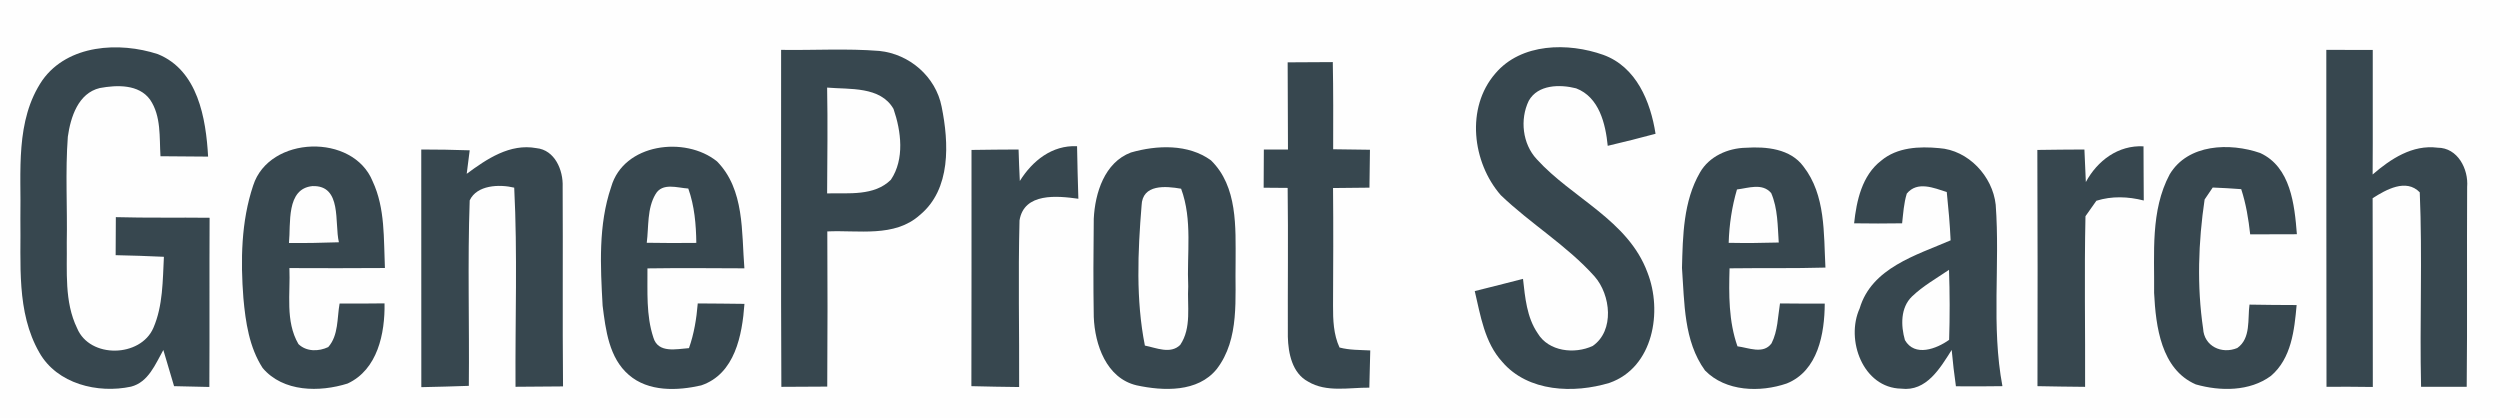 <?xml version="1.0" encoding="UTF-8" ?>
<!DOCTYPE svg PUBLIC "-//W3C//DTD SVG 1.1//EN" "http://www.w3.org/Graphics/SVG/1.1/DTD/svg11.dtd">
<svg width="401pt" height="67pt" viewBox="0 0 401 67" version="1.1" xmlns="http://www.w3.org/2000/svg">
<path fill="#fefefe" d=" M 0.00 0.00 L 401.00 0.00 L 401.00 67.00 L 0.00 67.00 L 0.00 0.00 Z" />
<path fill="#37474f" d=" M 6.82 12.84 C 10.92 7.12 19.14 6.67 25.31 8.68 C 31.75 11.29 33.04 18.99 33.38 25.12 C 30.83 25.11 28.29 25.08 25.74 25.06 C 25.55 22.01 25.88 18.64 24.07 15.98 C 22.25 13.48 18.73 13.62 16.01 14.12 C 12.53 14.95 11.32 18.81 10.88 21.93 C 10.46 27.58 10.82 33.26 10.71 38.93 C 10.78 43.51 10.30 48.40 12.37 52.65 C 14.40 57.54 22.54 57.35 24.60 52.60 C 26.15 49.02 26.09 45.01 26.29 41.19 C 23.71 41.08 21.13 40.97 18.55 40.93 C 18.57 38.90 18.58 36.86 18.58 34.83 C 23.59 34.97 28.61 34.87 33.62 34.93 C 33.57 43.98 33.63 53.02 33.58 62.07 C 31.69 62.03 29.81 61.98 27.92 61.94 C 27.36 60.00 26.77 58.07 26.20 56.14 C 24.92 58.40 23.81 61.31 21.01 62.02 C 15.68 63.16 9.15 61.58 6.31 56.55 C 2.57 50.03 3.39 42.23 3.27 35.02 C 3.42 27.58 2.38 19.34 6.82 12.84 Z" />
<path fill="#37474f" d=" M 125.29 8.00 C 130.54 8.08 135.81 7.75 141.06 8.17 C 145.89 8.67 150.10 12.30 151.04 17.12 C 152.21 22.91 152.57 30.35 147.54 34.49 C 143.48 38.14 137.67 36.88 132.70 37.12 C 132.74 45.42 132.75 53.71 132.69 62.01 C 130.23 62.02 127.78 62.03 125.33 62.05 C 125.24 44.04 125.31 26.02 125.29 8.00 Z" />
<path fill="#37474f" d=" M 239.84 11.80 C 244.00 6.87 251.54 6.80 257.17 8.80 C 262.47 10.72 264.75 16.30 265.55 21.46 C 263.01 22.15 260.44 22.78 257.88 23.39 C 257.53 19.85 256.51 15.58 252.81 14.17 C 250.23 13.51 246.68 13.54 245.21 16.17 C 243.77 19.15 244.20 23.08 246.49 25.53 C 252.16 31.79 261.14 35.31 264.24 43.68 C 266.71 49.92 265.21 58.94 258.17 61.41 C 252.47 63.14 245.10 62.90 240.95 58.03 C 238.12 54.92 237.48 50.63 236.55 46.69 C 239.13 46.04 241.72 45.40 244.29 44.73 C 244.63 47.72 244.89 50.89 246.64 53.45 C 248.40 56.40 252.57 56.84 255.47 55.49 C 259.00 53.05 258.37 47.28 255.76 44.33 C 251.32 39.37 245.50 35.89 240.72 31.30 C 236.15 26.05 235.09 17.29 239.84 11.80 Z" />
<path fill="#37474f" d=" M 373.14 8.00 C 375.62 8.00 378.11 8.00 380.59 8.01 C 380.57 14.67 380.62 21.33 380.57 27.99 C 383.46 25.49 386.96 23.17 390.99 23.69 C 394.22 23.69 395.97 27.13 395.73 30.00 C 395.67 40.68 395.77 51.36 395.66 62.04 C 393.22 62.04 390.78 62.04 388.34 62.04 C 388.10 51.65 388.57 41.24 388.13 30.85 C 385.93 28.58 382.72 30.43 380.57 31.79 C 380.61 41.88 380.58 51.98 380.60 62.07 C 378.12 62.04 375.64 62.02 373.17 62.04 C 373.14 44.03 373.15 26.02 373.14 8.00 Z" />
<path fill="#37474f" d=" M 206.54 10.00 C 208.95 9.98 211.36 9.98 213.78 9.96 C 213.87 14.61 213.85 19.28 213.84 23.94 C 215.80 23.97 217.77 24.00 219.74 24.02 C 219.71 26.05 219.68 28.07 219.66 30.10 C 217.71 30.11 215.76 30.13 213.82 30.16 C 213.88 36.45 213.85 42.74 213.82 49.04 C 213.81 51.30 213.89 53.65 214.86 55.74 C 216.47 56.17 218.14 56.12 219.79 56.21 C 219.73 58.20 219.68 60.19 219.64 62.18 C 216.38 62.15 212.77 62.98 209.82 61.21 C 207.26 59.85 206.64 56.67 206.57 54.03 C 206.54 46.07 206.64 38.10 206.54 30.14 C 205.26 30.13 203.97 30.12 202.69 30.11 C 202.71 28.07 202.72 26.03 202.72 23.99 C 203.69 23.99 205.62 23.98 206.59 23.98 C 206.58 19.32 206.56 14.66 206.54 10.00 Z" />
<path fill="#fefefe" d=" M 132.67 14.05 C 136.27 14.36 141.22 13.81 143.32 17.47 C 144.55 21.04 145.12 25.53 142.90 28.83 C 140.24 31.48 136.11 30.94 132.67 31.02 C 132.70 25.36 132.78 19.70 132.67 14.05 Z" />
<path fill="#37474f" d=" M 40.61 29.75 C 43.18 21.74 56.65 21.33 59.78 29.10 C 61.80 33.43 61.53 38.33 61.74 42.99 C 56.63 43.04 51.52 43.01 46.42 43.00 C 46.60 47.05 45.72 51.51 47.87 55.19 C 49.15 56.43 51.12 56.40 52.65 55.67 C 54.32 53.79 54.05 51.02 54.47 48.69 C 56.87 48.70 59.27 48.69 61.68 48.66 C 61.76 53.48 60.57 59.29 55.75 61.52 C 51.26 62.93 45.42 62.91 42.13 59.03 C 39.98 55.71 39.39 51.68 39.04 47.81 C 38.58 41.79 38.67 35.53 40.61 29.75 Z" />
<path fill="#37474f" d=" M 67.57 23.98 C 70.16 23.97 72.75 24.03 75.34 24.11 C 75.18 25.37 75.02 26.62 74.86 27.88 C 78.08 25.50 81.79 22.98 86.03 23.76 C 89.01 24.05 90.36 27.32 90.25 29.96 C 90.31 40.63 90.21 51.31 90.31 61.98 C 87.77 62.00 85.23 62.02 82.69 62.04 C 82.62 51.39 83.02 40.73 82.48 30.10 C 80.08 29.52 76.49 29.67 75.34 32.14 C 74.99 42.04 75.30 51.98 75.20 61.89 C 72.66 61.98 70.12 62.05 67.58 62.10 C 67.56 49.39 67.59 36.68 67.57 23.98 Z" />
<path fill="#37474f" d=" M 98.03 29.99 C 100.02 23.00 109.91 21.77 115.01 25.89 C 119.45 30.41 118.93 37.21 119.40 43.04 C 114.22 43.02 109.04 42.97 103.85 43.05 C 103.88 46.75 103.62 50.57 104.80 54.14 C 105.56 56.72 108.51 55.98 110.51 55.84 C 111.33 53.53 111.72 51.11 111.92 48.67 C 114.41 48.69 116.91 48.70 119.41 48.74 C 119.05 53.73 117.90 59.99 112.46 61.82 C 108.64 62.69 104.01 62.87 100.86 60.13 C 97.69 57.41 97.15 52.93 96.66 49.03 C 96.31 42.69 95.95 36.09 98.03 29.99 Z" />
<path fill="#37474f" d=" M 155.83 24.05 C 158.34 24.01 160.86 23.99 163.38 23.98 C 163.43 25.66 163.49 27.35 163.58 29.03 C 165.59 25.80 168.74 23.26 172.76 23.45 C 172.80 26.26 172.89 29.07 172.97 31.88 C 169.60 31.41 164.24 30.86 163.53 35.37 C 163.30 44.27 163.51 53.18 163.47 62.08 C 160.91 62.05 158.36 62.01 155.81 61.94 C 155.84 49.31 155.83 36.68 155.83 24.05 Z" />
<path fill="#37474f" d=" M 181.40 24.46 C 185.55 23.27 190.59 23.06 194.24 25.72 C 198.54 29.92 198.19 36.47 198.19 42.02 C 198.06 47.77 198.91 54.33 195.16 59.20 C 192.12 62.96 186.60 62.73 182.32 61.81 C 177.46 60.67 175.61 55.28 175.44 50.83 C 175.35 45.58 175.38 40.33 175.44 35.09 C 175.64 30.96 177.17 26.05 181.40 24.46 Z" />
<path fill="#37474f" d=" M 272.67 27.68 C 274.14 25.08 277.16 23.75 280.06 23.70 C 283.31 23.49 287.18 23.85 289.27 26.70 C 292.85 31.29 292.51 37.42 292.80 42.92 C 287.67 43.07 282.55 42.97 277.42 43.04 C 277.30 47.24 277.27 51.52 278.69 55.55 C 280.46 55.77 282.83 56.88 284.15 55.08 C 285.16 53.11 285.16 50.81 285.51 48.67 C 287.90 48.70 290.29 48.70 292.69 48.70 C 292.66 53.51 291.62 59.49 286.59 61.51 C 282.34 62.97 276.80 62.83 273.48 59.42 C 270.05 54.68 270.20 48.55 269.79 42.98 C 269.92 37.82 270.01 32.27 272.67 27.68 Z" />
<path fill="#37474f" d=" M 301.74 25.77 C 304.31 23.61 307.85 23.46 311.04 23.76 C 315.71 24.08 319.61 28.25 320.11 32.83 C 320.83 42.51 319.38 52.34 321.19 61.94 C 318.70 61.97 316.22 61.99 313.73 61.96 C 313.46 60.02 313.22 58.08 313.05 56.13 C 311.21 59.03 309.01 62.84 304.96 62.34 C 298.81 62.22 296.00 54.50 298.29 49.47 C 300.21 42.97 307.35 40.94 312.88 38.55 C 312.76 35.96 312.53 33.37 312.26 30.80 C 310.18 30.14 307.54 29.00 305.85 31.05 C 305.37 32.60 305.28 34.23 305.10 35.82 C 302.53 35.85 299.96 35.87 297.40 35.82 C 297.79 32.17 298.67 28.13 301.74 25.77 Z" />
<path fill="#37474f" d=" M 326.79 24.05 C 329.31 24.01 331.82 23.99 334.34 23.98 C 334.41 25.72 334.49 27.46 334.57 29.20 C 336.42 25.77 339.75 23.26 343.82 23.47 C 343.84 26.37 343.83 29.26 343.86 32.16 C 341.34 31.52 338.75 31.42 336.26 32.20 C 335.67 33.03 335.09 33.86 334.51 34.68 C 334.31 43.80 334.49 52.92 334.45 62.05 C 331.90 62.02 329.35 62.00 326.81 61.94 C 326.84 49.31 326.84 36.68 326.79 24.05 Z" />
<path fill="#37474f" d=" M 348.01 27.98 C 350.94 23.06 357.67 22.86 362.53 24.54 C 367.43 26.78 368.05 32.85 368.42 37.57 C 365.92 37.57 363.42 37.57 360.93 37.59 C 360.66 35.14 360.26 32.69 359.49 30.34 C 357.96 30.22 356.43 30.14 354.92 30.08 C 354.59 30.56 353.95 31.52 353.62 32.00 C 352.61 38.82 352.37 45.89 353.38 52.71 C 353.53 55.54 356.37 56.86 358.86 55.82 C 361.07 54.28 360.50 51.18 360.82 48.86 C 363.34 48.91 365.86 48.92 368.38 48.93 C 368.02 52.95 367.54 57.50 364.25 60.30 C 360.84 62.81 356.12 62.77 352.21 61.66 C 346.63 59.24 345.79 52.34 345.52 47.00 C 345.59 40.64 344.91 33.79 348.01 27.98 Z" />
<path fill="#fefefe" d=" M 46.35 38.98 C 46.66 35.88 45.86 30.27 50.11 29.85 C 54.91 29.68 53.62 35.76 54.36 38.86 C 51.69 38.95 49.02 39.00 46.35 38.98 Z" />
<path fill="#fefefe" d=" M 105.15 31.14 C 106.26 29.24 108.66 30.14 110.40 30.24 C 111.40 33.04 111.65 36.01 111.69 38.96 C 109.04 38.99 106.39 38.99 103.74 38.94 C 104.07 36.35 103.77 33.46 105.15 31.14 Z" />
<path fill="#fefefe" d=" M 183.11 32.97 C 183.22 29.50 186.98 29.84 189.45 30.27 C 191.31 35.29 190.35 40.72 190.59 45.94 C 190.41 49.06 191.17 52.58 189.30 55.33 C 187.74 56.85 185.46 55.79 183.64 55.43 C 182.18 48.07 182.50 40.41 183.11 32.97 Z" />
<path fill="#fefefe" d=" M 278.61 30.39 C 280.44 30.17 282.68 29.30 284.10 30.97 C 285.17 33.46 285.13 36.24 285.31 38.90 C 282.63 38.98 279.95 39.00 277.28 38.95 C 277.37 36.05 277.79 33.18 278.61 30.39 Z" />
<path fill="#fefefe" d=" M 312.62 43.28 C 312.75 47.02 312.76 50.77 312.64 54.51 C 310.62 55.96 307.12 57.29 305.55 54.55 C 304.89 52.25 304.82 49.35 306.68 47.56 C 308.45 45.86 310.61 44.65 312.62 43.28 Z" />
</svg>
